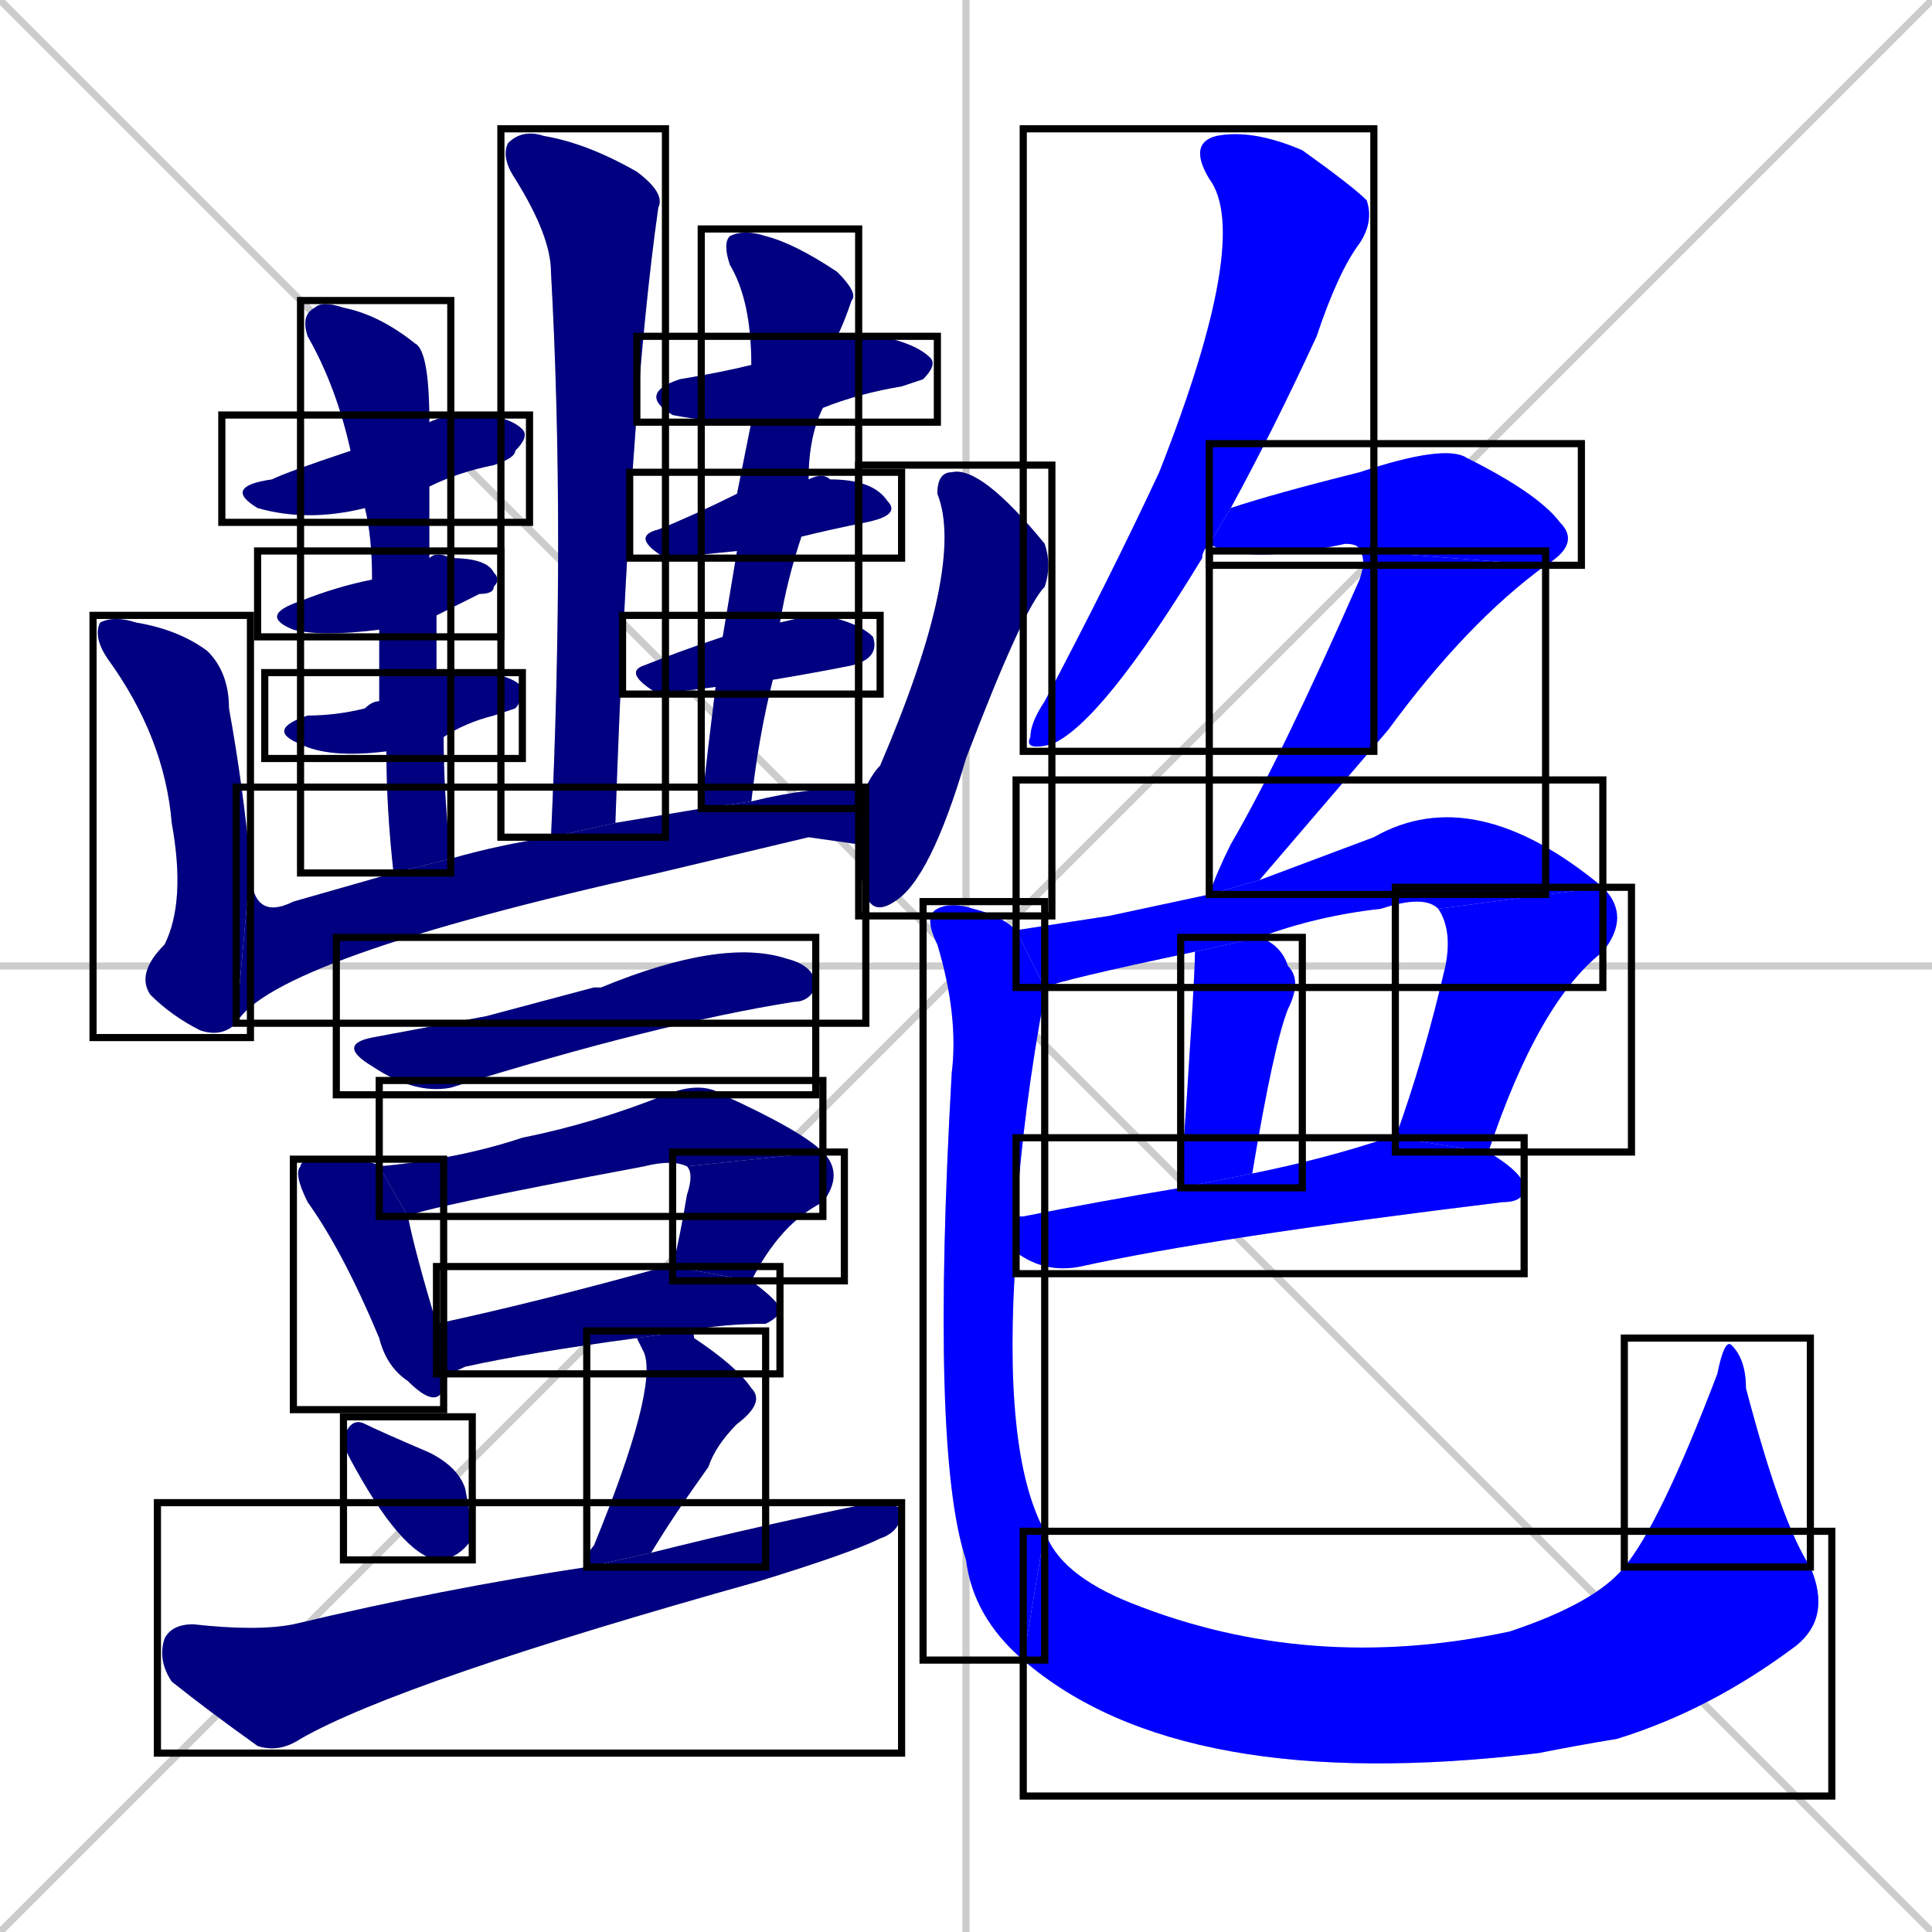 <svg xmlns="http://www.w3.org/2000/svg" xmlns:xlink="http://www.w3.org/1999/xlink" width="270" height="270"><defs><clipPath id="clip-mask-1"><use xlink:href="#rect-1" /></clipPath><clipPath id="clip-mask-2"><use xlink:href="#rect-2" /></clipPath><clipPath id="clip-mask-3"><use xlink:href="#rect-3" /></clipPath><clipPath id="clip-mask-4"><use xlink:href="#rect-4" /></clipPath><clipPath id="clip-mask-5"><use xlink:href="#rect-5" /></clipPath><clipPath id="clip-mask-6"><use xlink:href="#rect-6" /></clipPath><clipPath id="clip-mask-7"><use xlink:href="#rect-7" /></clipPath><clipPath id="clip-mask-8"><use xlink:href="#rect-8" /></clipPath><clipPath id="clip-mask-9"><use xlink:href="#rect-9" /></clipPath><clipPath id="clip-mask-10"><use xlink:href="#rect-10" /></clipPath><clipPath id="clip-mask-11"><use xlink:href="#rect-11" /></clipPath><clipPath id="clip-mask-12"><use xlink:href="#rect-12" /></clipPath><clipPath id="clip-mask-13"><use xlink:href="#rect-13" /></clipPath><clipPath id="clip-mask-14"><use xlink:href="#rect-14" /></clipPath><clipPath id="clip-mask-15"><use xlink:href="#rect-15" /></clipPath><clipPath id="clip-mask-16"><use xlink:href="#rect-16" /></clipPath><clipPath id="clip-mask-17"><use xlink:href="#rect-17" /></clipPath><clipPath id="clip-mask-18"><use xlink:href="#rect-18" /></clipPath><clipPath id="clip-mask-19"><use xlink:href="#rect-19" /></clipPath><clipPath id="clip-mask-20"><use xlink:href="#rect-20" /></clipPath><clipPath id="clip-mask-21"><use xlink:href="#rect-21" /></clipPath><clipPath id="clip-mask-22"><use xlink:href="#rect-22" /></clipPath><clipPath id="clip-mask-23"><use xlink:href="#rect-23" /></clipPath><clipPath id="clip-mask-24"><use xlink:href="#rect-24" /></clipPath><clipPath id="clip-mask-25"><use xlink:href="#rect-25" /></clipPath><clipPath id="clip-mask-26"><use xlink:href="#rect-26" /></clipPath><clipPath id="clip-mask-27"><use xlink:href="#rect-27" /></clipPath><clipPath id="clip-mask-28"><use xlink:href="#rect-28" /></clipPath><clipPath id="clip-mask-29"><use xlink:href="#rect-29" /></clipPath><clipPath id="clip-mask-30"><use xlink:href="#rect-30" /></clipPath></defs><path d="M 0 0 L 270 270 M 270 0 L 0 270 M 135 0 L 135 270 M 0 135 L 270 135" stroke="#CCCCCC" /><path d="M 77 117 Q 79 74 77 38 Q 77 33 72 25 Q 70 22 71 20 Q 73 18 76 19 Q 82 20 89 24 Q 93 27 92 29 Q 88 57 86 115" fill="#CCCCCC"/><path d="M 51 71 Q 43 73 36 71 Q 31 68 38 67 Q 40 66 49 63 L 60 59 Q 62 58 66 58 Q 71 58 73 60 Q 74 61 72 63 Q 72 64 69 65 Q 64 66 60 68" fill="#CCCCCC"/><path d="M 53 88 Q 45 89 41 88 Q 36 86 42 84 Q 47 82 52 81 L 60 78 Q 61 77 63 78 Q 68 78 69 80 Q 70 81 69 82 Q 69 83 67 83 Q 63 85 61 86" fill="#CCCCCC"/><path d="M 54 105 Q 46 106 42 104 Q 37 102 43 100 Q 47 100 51 99 Q 52 98 53 98 L 61 94 Q 64 94 66 94 Q 71 94 73 96 Q 73 98 72 99 Q 72 99 69 100 Q 65 101 62 103" fill="#CCCCCC"/><path d="M 55 122 Q 54 113 54 105 L 53 98 Q 53 92 53 88 L 52 81 Q 52 75 51 71 L 49 63 Q 47 54 43 47 Q 42 44 44 43 Q 45 42 48 43 Q 53 44 58 48 Q 60 49 60 59 L 60 68 Q 60 73 60 78 L 61 86 Q 61 90 61 94 L 62 103 Q 62 111 63 120" fill="#CCCCCC"/><path d="M 105 59 Q 99 59 94 58 Q 89 55 95 53 Q 101 52 105 51 L 117 47 Q 120 47 123 47 Q 128 48 130 50 Q 131 51 129 53 Q 129 53 126 54 Q 120 55 115 57" fill="#CCCCCC"/><path d="M 103 77 Q 93 78 93 78 Q 88 75 92 74 Q 97 72 103 69 L 113 67 Q 115 66 116 67 Q 122 67 124 70 Q 126 72 121 73 Q 116 74 112 75" fill="#CCCCCC"/><path d="M 100 96 Q 92 97 92 97 Q 87 94 90 93 Q 95 91 101 89 L 109 87 Q 113 86 115 86 Q 120 87 122 89 Q 123 92 119 93 Q 114 94 108 95" fill="#CCCCCC"/><path d="M 98 113 Q 99 104 100 96 L 101 89 Q 102 83 103 77 L 103 69 Q 104 64 105 59 L 105 51 Q 105 42 102 37 Q 101 34 102 33 Q 104 32 107 33 Q 111 34 117 38 Q 120 41 119 42 Q 118 45 117 47 L 115 57 Q 113 61 113 67 L 112 75 Q 110 81 109 87 L 108 95 Q 106 103 105 112" fill="#CCCCCC"/><path d="M 33 143 Q 31 145 28 144 Q 24 142 21 139 Q 19 136 23 132 Q 26 126 24 115 Q 23 103 15 92 Q 13 89 14 87 Q 16 86 19 87 Q 25 88 29 91 Q 32 94 32 99 Q 34 110 35 121" fill="#CCCCCC"/><path d="M 113 117 L 92 122 Q 38 134 33 143 L 35 121 Q 35 129 41 126 Q 48 124 55 122 L 63 120 Q 70 118 77 117 L 86 115 Q 92 114 98 113 L 105 112 Q 113 110 121 110 L 120 118" fill="#CCCCCC"/><path d="M 121 110 Q 122 108 123 107 Q 135 79 131 69 Q 131 66 133 66 Q 137 65 146 76 Q 147 79 146 82 Q 143 85 135 106 Q 130 123 125 126 Q 122 128 121 125 Q 120 122 120 118" fill="#CCCCCC"/><path d="M 68 142 L 83 138 Q 83 138 84 138 Q 101 131 110 134 Q 114 135 114 138 Q 113 140 111 140 Q 92 143 63 152 Q 58 153 52 149 Q 47 146 52 145" fill="#CCCCCC"/><path d="M 62 193 L 62 194 Q 61 197 57 193 Q 54 191 53 187 Q 48 175 43 168 Q 41 164 42 163 Q 42 162 45 162 Q 52 162 53 163 L 57 170 Q 58 175 61 185 L 62 192" fill="#CCCCCC"/><path d="M 53 163 Q 64 162 73 159 Q 83 157 93 153 Q 98 151 101 153 Q 112 158 115 161 L 96 163 Q 94 162 90 163 Q 58 169 57 170" fill="#CCCCCC"/><path d="M 94 177 Q 95 173 96 167 Q 97 164 96 163 L 115 161 Q 118 164 115 168 Q 109 171 105 179" fill="#CCCCCC"/><path d="M 61 185 Q 75 182 93 177 Q 93 177 94 177 L 105 179 Q 109 182 109 183 Q 109 184 107 185 Q 101 185 96 186 L 89 187 Q 74 189 65 191 Q 63 192 62 192" fill="#CCCCCC"/><path d="M 48 202 L 48 201 Q 49 198 51 199 Q 53 200 60 203 Q 64 205 65 208 Q 66 213 66 215 Q 64 218 61 218 Q 56 217 49 204" fill="#CCCCCC"/><path d="M 96 186 Q 97 186 97 187 Q 103 191 105 194 Q 107 196 103 199 Q 100 202 99 205 Q 94 212 91 217 Q 91 217 91 217 L 82 219 Q 82 217 83 216 Q 92 194 90 189 Q 89 187 89 187" fill="#CCCCCC"/><path d="M 91 217 Q 107 213 122 210 Q 125 210 126 211 Q 126 214 123 215 Q 119 217 106 221 Q 56 235 42 243 Q 39 245 36 244 Q 29 239 24 235 Q 22 232 23 229 Q 24 227 27 227 Q 36 228 41 227 Q 62 222 82 219" fill="#CCCCCC"/><path d="M 169 76 Q 168 77 168 78 Q 154 101 147 104 Q 143 105 144 103 Q 144 101 146 98 Q 155 81 162 66 Q 175 33 169 25 Q 166 20 170 19 Q 175 18 182 21 Q 189 26 191 28 Q 192 31 190 34 Q 187 38 184 47 Q 178 60 172 71" fill="#CCCCCC"/><path d="M 190 77 Q 190 76 188 76 Q 174 79 169 76 L 172 71 Q 178 69 190 66 Q 202 62 205 64 Q 215 69 218 73 Q 221 76 216 79" fill="#CCCCCC"/><path d="M 169 125 Q 170 122 172 118 Q 179 106 190 81 Q 191 78 190 77 L 216 79 Q 205 87 194 102 Q 182 116 176 123" fill="#CCCCCC"/><path d="M 155 128 L 169 125 L 176 123 Q 184 120 192 117 Q 206 109 224 124 L 201 127 Q 199 125 193 127 Q 184 128 176 131 L 167 133 Q 148 137 146 138 L 142 130" fill="#CCCCCC"/><path d="M 224 124 Q 228 128 224 133 Q 215 140 208 161 L 195 159 Q 199 148 202 135 Q 203 130 201 127" fill="#CCCCCC"/><path d="M 165 166 Q 167 137 167 133 L 176 131 Q 179 132 180 135 Q 182 137 180 141 Q 178 146 175 164" fill="#CCCCCC"/><path d="M 208 161 Q 213 164 213 166 Q 213 168 210 168 Q 169 173 151 177 Q 146 178 142 175 L 142 170 Q 142 170 143 170 Q 153 168 165 166 L 175 164 Q 185 162 194 159 Q 195 159 195 159" fill="#CCCCCC"/><path d="M 146 138 Q 146 139 146 139 Q 143 155 142 170 L 142 175 Q 140 203 146 214 L 143 232 Q 136 226 135 218 Q 130 203 133 150 Q 134 142 131 132 Q 129 128 131 127 Q 133 126 136 127 Q 140 128 142 130" fill="#CCCCCC"/><path d="M 146 214 Q 148 220 158 224 Q 183 234 211 228 Q 223 224 227 219 L 253 219 Q 256 226 251 230 Q 239 239 226 243 Q 220 244 215 245 Q 165 251 143 232" fill="#CCCCCC"/><path d="M 227 219 Q 232 213 240 192 Q 241 187 242 188 Q 244 190 244 194 Q 249 213 253 219" fill="#CCCCCC"/><path d="M 77 117 Q 79 74 77 38 Q 77 33 72 25 Q 70 22 71 20 Q 73 18 76 19 Q 82 20 89 24 Q 93 27 92 29 Q 88 57 86 115" fill="#000080" clip-path="url(#clip-mask-1)" /><path d="M 51 71 Q 43 73 36 71 Q 31 68 38 67 Q 40 66 49 63 L 60 59 Q 62 58 66 58 Q 71 58 73 60 Q 74 61 72 63 Q 72 64 69 65 Q 64 66 60 68" fill="#000080" clip-path="url(#clip-mask-2)" /><path d="M 53 88 Q 45 89 41 88 Q 36 86 42 84 Q 47 82 52 81 L 60 78 Q 61 77 63 78 Q 68 78 69 80 Q 70 81 69 82 Q 69 83 67 83 Q 63 85 61 86" fill="#000080" clip-path="url(#clip-mask-3)" /><path d="M 54 105 Q 46 106 42 104 Q 37 102 43 100 Q 47 100 51 99 Q 52 98 53 98 L 61 94 Q 64 94 66 94 Q 71 94 73 96 Q 73 98 72 99 Q 72 99 69 100 Q 65 101 62 103" fill="#000080" clip-path="url(#clip-mask-4)" /><path d="M 55 122 Q 54 113 54 105 L 53 98 Q 53 92 53 88 L 52 81 Q 52 75 51 71 L 49 63 Q 47 54 43 47 Q 42 44 44 43 Q 45 42 48 43 Q 53 44 58 48 Q 60 49 60 59 L 60 68 Q 60 73 60 78 L 61 86 Q 61 90 61 94 L 62 103 Q 62 111 63 120" fill="#000080" clip-path="url(#clip-mask-5)" /><path d="M 105 59 Q 99 59 94 58 Q 89 55 95 53 Q 101 52 105 51 L 117 47 Q 120 47 123 47 Q 128 48 130 50 Q 131 51 129 53 Q 129 53 126 54 Q 120 55 115 57" fill="#000080" clip-path="url(#clip-mask-6)" /><path d="M 103 77 Q 93 78 93 78 Q 88 75 92 74 Q 97 72 103 69 L 113 67 Q 115 66 116 67 Q 122 67 124 70 Q 126 72 121 73 Q 116 74 112 75" fill="#000080" clip-path="url(#clip-mask-7)" /><path d="M 100 96 Q 92 97 92 97 Q 87 94 90 93 Q 95 91 101 89 L 109 87 Q 113 86 115 86 Q 120 87 122 89 Q 123 92 119 93 Q 114 94 108 95" fill="#000080" clip-path="url(#clip-mask-8)" /><path d="M 98 113 Q 99 104 100 96 L 101 89 Q 102 83 103 77 L 103 69 Q 104 64 105 59 L 105 51 Q 105 42 102 37 Q 101 34 102 33 Q 104 32 107 33 Q 111 34 117 38 Q 120 41 119 42 Q 118 45 117 47 L 115 57 Q 113 61 113 67 L 112 75 Q 110 81 109 87 L 108 95 Q 106 103 105 112" fill="#000080" clip-path="url(#clip-mask-9)" /><path d="M 33 143 Q 31 145 28 144 Q 24 142 21 139 Q 19 136 23 132 Q 26 126 24 115 Q 23 103 15 92 Q 13 89 14 87 Q 16 86 19 87 Q 25 88 29 91 Q 32 94 32 99 Q 34 110 35 121" fill="#000080" clip-path="url(#clip-mask-10)" /><path d="M 113 117 L 92 122 Q 38 134 33 143 L 35 121 Q 35 129 41 126 Q 48 124 55 122 L 63 120 Q 70 118 77 117 L 86 115 Q 92 114 98 113 L 105 112 Q 113 110 121 110 L 120 118" fill="#000080" clip-path="url(#clip-mask-11)" /><path d="M 121 110 Q 122 108 123 107 Q 135 79 131 69 Q 131 66 133 66 Q 137 65 146 76 Q 147 79 146 82 Q 143 85 135 106 Q 130 123 125 126 Q 122 128 121 125 Q 120 122 120 118" fill="#000080" clip-path="url(#clip-mask-12)" /><path d="M 68 142 L 83 138 Q 83 138 84 138 Q 101 131 110 134 Q 114 135 114 138 Q 113 140 111 140 Q 92 143 63 152 Q 58 153 52 149 Q 47 146 52 145" fill="#000080" clip-path="url(#clip-mask-13)" /><path d="M 62 193 L 62 194 Q 61 197 57 193 Q 54 191 53 187 Q 48 175 43 168 Q 41 164 42 163 Q 42 162 45 162 Q 52 162 53 163 L 57 170 Q 58 175 61 185 L 62 192" fill="#000080" clip-path="url(#clip-mask-14)" /><path d="M 53 163 Q 64 162 73 159 Q 83 157 93 153 Q 98 151 101 153 Q 112 158 115 161 L 96 163 Q 94 162 90 163 Q 58 169 57 170" fill="#000080" clip-path="url(#clip-mask-15)" /><path d="M 94 177 Q 95 173 96 167 Q 97 164 96 163 L 115 161 Q 118 164 115 168 Q 109 171 105 179" fill="#000080" clip-path="url(#clip-mask-16)" /><path d="M 61 185 Q 75 182 93 177 Q 93 177 94 177 L 105 179 Q 109 182 109 183 Q 109 184 107 185 Q 101 185 96 186 L 89 187 Q 74 189 65 191 Q 63 192 62 192" fill="#000080" clip-path="url(#clip-mask-17)" /><path d="M 48 202 L 48 201 Q 49 198 51 199 Q 53 200 60 203 Q 64 205 65 208 Q 66 213 66 215 Q 64 218 61 218 Q 56 217 49 204" fill="#000080" clip-path="url(#clip-mask-18)" /><path d="M 96 186 Q 97 186 97 187 Q 103 191 105 194 Q 107 196 103 199 Q 100 202 99 205 Q 94 212 91 217 Q 91 217 91 217 L 82 219 Q 82 217 83 216 Q 92 194 90 189 Q 89 187 89 187" fill="#000080" clip-path="url(#clip-mask-19)" /><path d="M 91 217 Q 107 213 122 210 Q 125 210 126 211 Q 126 214 123 215 Q 119 217 106 221 Q 56 235 42 243 Q 39 245 36 244 Q 29 239 24 235 Q 22 232 23 229 Q 24 227 27 227 Q 36 228 41 227 Q 62 222 82 219" fill="#000080" clip-path="url(#clip-mask-20)" /><path d="M 169 76 Q 168 77 168 78 Q 154 101 147 104 Q 143 105 144 103 Q 144 101 146 98 Q 155 81 162 66 Q 175 33 169 25 Q 166 20 170 19 Q 175 18 182 21 Q 189 26 191 28 Q 192 31 190 34 Q 187 38 184 47 Q 178 60 172 71" fill="#0000ff" clip-path="url(#clip-mask-21)" /><path d="M 190 77 Q 190 76 188 76 Q 174 79 169 76 L 172 71 Q 178 69 190 66 Q 202 62 205 64 Q 215 69 218 73 Q 221 76 216 79" fill="#0000ff" clip-path="url(#clip-mask-22)" /><path d="M 169 125 Q 170 122 172 118 Q 179 106 190 81 Q 191 78 190 77 L 216 79 Q 205 87 194 102 Q 182 116 176 123" fill="#0000ff" clip-path="url(#clip-mask-23)" /><path d="M 155 128 L 169 125 L 176 123 Q 184 120 192 117 Q 206 109 224 124 L 201 127 Q 199 125 193 127 Q 184 128 176 131 L 167 133 Q 148 137 146 138 L 142 130" fill="#0000ff" clip-path="url(#clip-mask-24)" /><path d="M 224 124 Q 228 128 224 133 Q 215 140 208 161 L 195 159 Q 199 148 202 135 Q 203 130 201 127" fill="#0000ff" clip-path="url(#clip-mask-25)" /><path d="M 165 166 Q 167 137 167 133 L 176 131 Q 179 132 180 135 Q 182 137 180 141 Q 178 146 175 164" fill="#0000ff" clip-path="url(#clip-mask-26)" /><path d="M 208 161 Q 213 164 213 166 Q 213 168 210 168 Q 169 173 151 177 Q 146 178 142 175 L 142 170 Q 142 170 143 170 Q 153 168 165 166 L 175 164 Q 185 162 194 159 Q 195 159 195 159" fill="#0000ff" clip-path="url(#clip-mask-27)" /><path d="M 146 138 Q 146 139 146 139 Q 143 155 142 170 L 142 175 Q 140 203 146 214 L 143 232 Q 136 226 135 218 Q 130 203 133 150 Q 134 142 131 132 Q 129 128 131 127 Q 133 126 136 127 Q 140 128 142 130" fill="#0000ff" clip-path="url(#clip-mask-28)" /><path d="M 146 214 Q 148 220 158 224 Q 183 234 211 228 Q 223 224 227 219 L 253 219 Q 256 226 251 230 Q 239 239 226 243 Q 220 244 215 245 Q 165 251 143 232" fill="#0000ff" clip-path="url(#clip-mask-29)" /><path d="M 227 219 Q 232 213 240 192 Q 241 187 242 188 Q 244 190 244 194 Q 249 213 253 219" fill="#0000ff" clip-path="url(#clip-mask-30)" /><rect x="70" y="18" width="23" height="99" id="rect-1" fill="transparent" stroke="#000000"><animate attributeName="y" from="-81" to="18" dur="0.367" begin="0; animate30.end + 1s" id="animate1" fill="freeze"/></rect><rect x="31" y="58" width="43" height="15" id="rect-2" fill="transparent" stroke="#000000"><set attributeName="x" to="-12" begin="0; animate30.end + 1s" /><animate attributeName="x" from="-12" to="31" dur="0.159" begin="animate1.end + 0.5" id="animate2" fill="freeze"/></rect><rect x="36" y="77" width="34" height="12" id="rect-3" fill="transparent" stroke="#000000"><set attributeName="x" to="2" begin="0; animate30.end + 1s" /><animate attributeName="x" from="2" to="36" dur="0.126" begin="animate2.end + 0.5" id="animate3" fill="freeze"/></rect><rect x="37" y="94" width="36" height="12" id="rect-4" fill="transparent" stroke="#000000"><set attributeName="x" to="1" begin="0; animate30.end + 1s" /><animate attributeName="x" from="1" to="37" dur="0.133" begin="animate3.end + 0.5" id="animate4" fill="freeze"/></rect><rect x="42" y="42" width="21" height="80" id="rect-5" fill="transparent" stroke="#000000"><set attributeName="y" to="-38" begin="0; animate30.end + 1s" /><animate attributeName="y" from="-38" to="42" dur="0.296" begin="animate4.end + 0.5" id="animate5" fill="freeze"/></rect><rect x="89" y="47" width="42" height="12" id="rect-6" fill="transparent" stroke="#000000"><set attributeName="x" to="47" begin="0; animate30.end + 1s" /><animate attributeName="x" from="47" to="89" dur="0.156" begin="animate5.end + 0.5" id="animate6" fill="freeze"/></rect><rect x="88" y="66" width="38" height="12" id="rect-7" fill="transparent" stroke="#000000"><set attributeName="x" to="50" begin="0; animate30.end + 1s" /><animate attributeName="x" from="50" to="88" dur="0.141" begin="animate6.end + 0.5" id="animate7" fill="freeze"/></rect><rect x="87" y="86" width="36" height="11" id="rect-8" fill="transparent" stroke="#000000"><set attributeName="x" to="51" begin="0; animate30.end + 1s" /><animate attributeName="x" from="51" to="87" dur="0.133" begin="animate7.end + 0.5" id="animate8" fill="freeze"/></rect><rect x="98" y="32" width="22" height="81" id="rect-9" fill="transparent" stroke="#000000"><set attributeName="y" to="-49" begin="0; animate30.end + 1s" /><animate attributeName="y" from="-49" to="32" dur="0.300" begin="animate8.end + 0.5" id="animate9" fill="freeze"/></rect><rect x="13" y="86" width="22" height="59" id="rect-10" fill="transparent" stroke="#000000"><set attributeName="y" to="27" begin="0; animate30.end + 1s" /><animate attributeName="y" from="27" to="86" dur="0.219" begin="animate9.end + 0.5" id="animate10" fill="freeze"/></rect><rect x="33" y="110" width="88" height="33" id="rect-11" fill="transparent" stroke="#000000"><set attributeName="x" to="-55" begin="0; animate30.end + 1s" /><animate attributeName="x" from="-55" to="33" dur="0.326" begin="animate10.end" id="animate11" fill="freeze"/></rect><rect x="120" y="65" width="27" height="63" id="rect-12" fill="transparent" stroke="#000000"><set attributeName="y" to="2" begin="0; animate30.end + 1s" /><animate attributeName="y" from="2" to="65" dur="0.233" begin="animate11.end + 0.5" id="animate12" fill="freeze"/></rect><rect x="47" y="131" width="67" height="22" id="rect-13" fill="transparent" stroke="#000000"><set attributeName="x" to="-20" begin="0; animate30.end + 1s" /><animate attributeName="x" from="-20" to="47" dur="0.248" begin="animate12.end + 0.5" id="animate13" fill="freeze"/></rect><rect x="41" y="162" width="21" height="35" id="rect-14" fill="transparent" stroke="#000000"><set attributeName="y" to="127" begin="0; animate30.end + 1s" /><animate attributeName="y" from="127" to="162" dur="0.130" begin="animate13.end + 0.5" id="animate14" fill="freeze"/></rect><rect x="53" y="151" width="62" height="19" id="rect-15" fill="transparent" stroke="#000000"><set attributeName="x" to="-9" begin="0; animate30.end + 1s" /><animate attributeName="x" from="-9" to="53" dur="0.230" begin="animate14.end + 0.5" id="animate15" fill="freeze"/></rect><rect x="94" y="161" width="24" height="18" id="rect-16" fill="transparent" stroke="#000000"><set attributeName="y" to="143" begin="0; animate30.end + 1s" /><animate attributeName="y" from="143" to="161" dur="0.067" begin="animate15.end" id="animate16" fill="freeze"/></rect><rect x="61" y="177" width="48" height="15" id="rect-17" fill="transparent" stroke="#000000"><set attributeName="x" to="13" begin="0; animate30.end + 1s" /><animate attributeName="x" from="13" to="61" dur="0.178" begin="animate16.end + 0.5" id="animate17" fill="freeze"/></rect><rect x="48" y="198" width="18" height="20" id="rect-18" fill="transparent" stroke="#000000"><set attributeName="y" to="178" begin="0; animate30.end + 1s" /><animate attributeName="y" from="178" to="198" dur="0.074" begin="animate17.end + 0.5" id="animate18" fill="freeze"/></rect><rect x="82" y="186" width="25" height="33" id="rect-19" fill="transparent" stroke="#000000"><set attributeName="y" to="153" begin="0; animate30.end + 1s" /><animate attributeName="y" from="153" to="186" dur="0.122" begin="animate18.end + 0.5" id="animate19" fill="freeze"/></rect><rect x="22" y="210" width="104" height="35" id="rect-20" fill="transparent" stroke="#000000"><set attributeName="x" to="-82" begin="0; animate30.end + 1s" /><animate attributeName="x" from="-82" to="22" dur="0.385" begin="animate19.end + 0.5" id="animate20" fill="freeze"/></rect><rect x="143" y="18" width="49" height="87" id="rect-21" fill="transparent" stroke="#000000"><set attributeName="y" to="-69" begin="0; animate30.end + 1s" /><animate attributeName="y" from="-69" to="18" dur="0.322" begin="animate20.end + 0.5" id="animate21" fill="freeze"/></rect><rect x="169" y="62" width="52" height="17" id="rect-22" fill="transparent" stroke="#000000"><set attributeName="x" to="117" begin="0; animate30.end + 1s" /><animate attributeName="x" from="117" to="169" dur="0.193" begin="animate21.end + 0.5" id="animate22" fill="freeze"/></rect><rect x="169" y="77" width="47" height="48" id="rect-23" fill="transparent" stroke="#000000"><set attributeName="y" to="29" begin="0; animate30.end + 1s" /><animate attributeName="y" from="29" to="77" dur="0.178" begin="animate22.end" id="animate23" fill="freeze"/></rect><rect x="142" y="109" width="82" height="29" id="rect-24" fill="transparent" stroke="#000000"><set attributeName="x" to="60" begin="0; animate30.end + 1s" /><animate attributeName="x" from="60" to="142" dur="0.304" begin="animate23.end + 0.5" id="animate24" fill="freeze"/></rect><rect x="195" y="124" width="33" height="37" id="rect-25" fill="transparent" stroke="#000000"><set attributeName="y" to="87" begin="0; animate30.end + 1s" /><animate attributeName="y" from="87" to="124" dur="0.137" begin="animate24.end" id="animate25" fill="freeze"/></rect><rect x="165" y="131" width="17" height="35" id="rect-26" fill="transparent" stroke="#000000"><set attributeName="y" to="96" begin="0; animate30.end + 1s" /><animate attributeName="y" from="96" to="131" dur="0.130" begin="animate25.end + 0.5" id="animate26" fill="freeze"/></rect><rect x="142" y="159" width="71" height="19" id="rect-27" fill="transparent" stroke="#000000"><set attributeName="x" to="71" begin="0; animate30.end + 1s" /><animate attributeName="x" from="71" to="142" dur="0.263" begin="animate26.end + 0.5" id="animate27" fill="freeze"/></rect><rect x="129" y="126" width="17" height="106" id="rect-28" fill="transparent" stroke="#000000"><set attributeName="y" to="20" begin="0; animate30.end + 1s" /><animate attributeName="y" from="20" to="126" dur="0.393" begin="animate27.end + 0.5" id="animate28" fill="freeze"/></rect><rect x="143" y="214" width="113" height="37" id="rect-29" fill="transparent" stroke="#000000"><set attributeName="x" to="30" begin="0; animate30.end + 1s" /><animate attributeName="x" from="30" to="143" dur="0.419" begin="animate28.end" id="animate29" fill="freeze"/></rect><rect x="227" y="187" width="26" height="32" id="rect-30" fill="transparent" stroke="#000000"><set attributeName="y" to="219" begin="0; animate30.end + 1s" /><animate attributeName="y" from="219" to="187" dur="0.119" begin="animate29.end" id="animate30" fill="freeze"/></rect></svg>